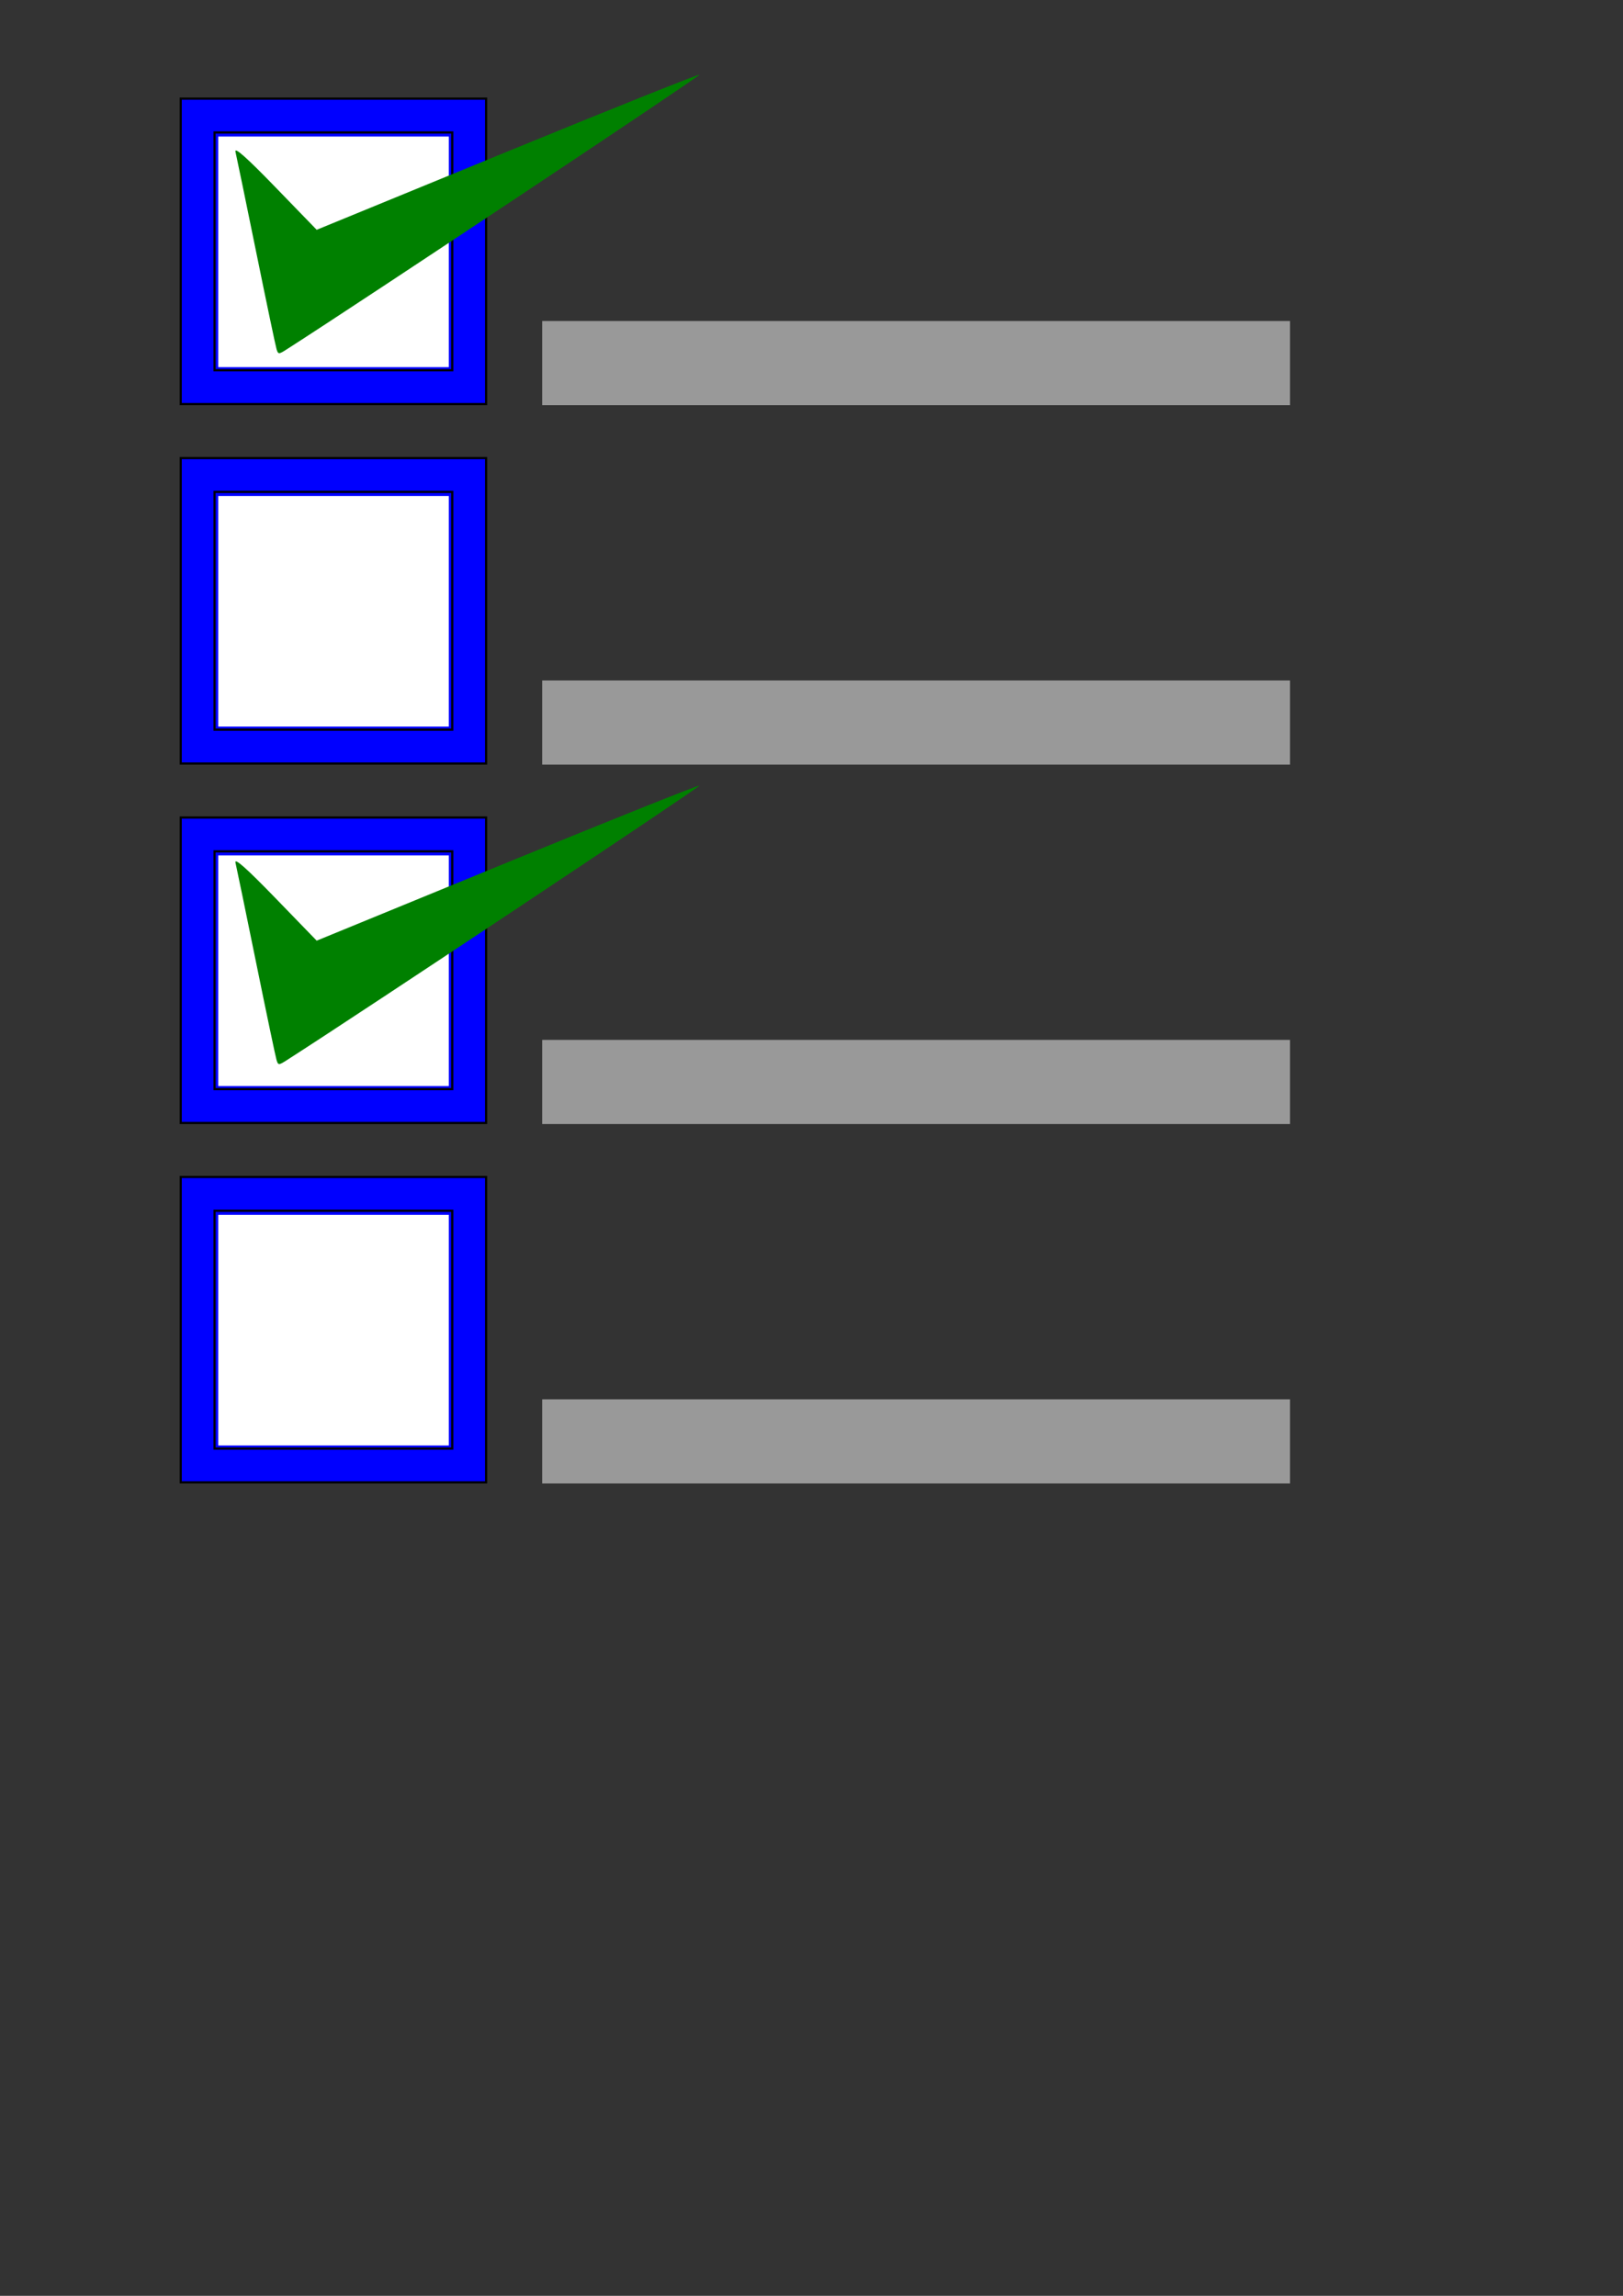 <?xml version="1.0" encoding="UTF-8" standalone="no"?>
<!-- Created with Inkscape (http://www.inkscape.org/) -->

<svg
   xmlns:dc="http://purl.org/dc/elements/1.1/"
   xmlns:cc="http://creativecommons.org/ns#"
   xmlns:rdf="http://www.w3.org/1999/02/22-rdf-syntax-ns#"
   xmlns:svg="http://www.w3.org/2000/svg"
   xmlns="http://www.w3.org/2000/svg"
   xmlns:sodipodi="http://sodipodi.sourceforge.net/DTD/sodipodi-0.dtd"
   xmlns:inkscape="http://www.inkscape.org/namespaces/inkscape"
   width="744.094"
   height="1052.362"
   id="svg2"
   version="1.1"
   inkscape:version="0.48.3.1 r9886"
   sodipodi:docname="drawing.xcf">
  <rect width="100%" height="100%" fill="#333333" stroke="none"/>
  <defs
     id="defs4" />
  <sodipodi:namedview
     id="base"
     pagecolor="#ffffff"
     bordercolor="#666666"
     borderopacity="1.0"
     inkscape:pageopacity="0.0"
     inkscape:pageshadow="2"
     inkscape:zoom="0.7"
     inkscape:cx="550.06168"
     inkscape:cy="579.49464"
     inkscape:document-units="px"
     inkscape:current-layer="layer1"
     showgrid="false"
     inkscape:window-width="1600"
     inkscape:window-height="876"
     inkscape:window-x="0"
     inkscape:window-y="24"
     inkscape:window-maximized="1" />
  <g
     inkscape:label="Layer 1"
     inkscape:groupmode="layer"
     id="layer1">
    <g
       id="g3065"
       transform="translate(-2.857,0)">
      <rect
         y="45.214"
         x="85.709"
         height="140.01"
         width="140.01"
         id="rect2987"
         style="fill:#0000ff;fill-rule:evenodd;stroke:#000000;stroke-width:0.99px;stroke-linecap:butt;stroke-linejoin:miter;stroke-opacity:1" />
      <rect
         y="60.715"
         x="101.21"
         height="109.008"
         width="109.008"
         id="rect2991"
         style="fill:#0000ff;fill-rule:evenodd;stroke:#000000;stroke-width:0.992px;stroke-linecap:butt;stroke-linejoin:miter;stroke-opacity:1" />
      <path
         inkscape:connector-curvature="0"
         id="path2993"
         d="m 102.919,115.439 0,-52.857 52.857,0 52.857,0 0,52.857 0,52.857 -52.857,0 -52.857,0 0,-52.857 z"
         style="fill:#ffffff" />
    </g>
    <g
       id="g3070"
       transform="translate(-1.429,-6.667)">
      <rect
         y="216.643"
         x="84.281"
         height="140.01"
         width="140.01"
         id="rect2987-3"
         style="fill:#0000ff;fill-rule:evenodd;stroke:#000000;stroke-width:0.99px;stroke-linecap:butt;stroke-linejoin:miter;stroke-opacity:1" />
      <rect
         y="232.144"
         x="99.782"
         height="109.008"
         width="109.008"
         id="rect2991-3"
         style="fill:#0000ff;fill-rule:evenodd;stroke:#000000;stroke-width:0.992px;stroke-linecap:butt;stroke-linejoin:miter;stroke-opacity:1" />
      <path
         inkscape:connector-curvature="0"
         id="path2993-0"
         d="m 101.49,286.868 0,-52.857 52.857,0 52.857,0 0,52.857 0,52.857 -52.857,0 -52.857,0 0,-52.857 z"
         style="fill:#ffffff" />
    </g>
    <g
       id="g3075"
       transform="translate(1.429,-7.619)">
      <rect
         y="382.357"
         x="81.424"
         height="140.01"
         width="140.01"
         id="rect2987-9"
         style="fill:#0000ff;fill-rule:evenodd;stroke:#000000;stroke-width:0.99px;stroke-linecap:butt;stroke-linejoin:miter;stroke-opacity:1" />
      <rect
         y="397.858"
         x="96.924"
         height="109.008"
         width="109.008"
         id="rect2991-4"
         style="fill:#0000ff;fill-rule:evenodd;stroke:#000000;stroke-width:0.992px;stroke-linecap:butt;stroke-linejoin:miter;stroke-opacity:1" />
      <path
         inkscape:connector-curvature="0"
         id="path2993-2"
         d="m 98.633,452.582 0,-52.857 52.857,0 52.857,0 0,52.857 0,52.857 -52.857,0 -52.857,0 0,-52.857 z"
         style="fill:#ffffff" />
    </g>
    <g
       id="g3080"
       transform="translate(2.857,0)">
      <rect
         y="539.5"
         x="79.995"
         height="140.01"
         width="140.01"
         id="rect2987-9-2"
         style="fill:#0000ff;fill-rule:evenodd;stroke:#000000;stroke-width:0.99px;stroke-linecap:butt;stroke-linejoin:miter;stroke-opacity:1" />
      <rect
         y="555.001"
         x="95.496"
         height="109.008"
         width="109.008"
         id="rect2991-4-2"
         style="fill:#0000ff;fill-rule:evenodd;stroke:#000000;stroke-width:0.992px;stroke-linecap:butt;stroke-linejoin:miter;stroke-opacity:1" />
      <path
         inkscape:connector-curvature="0"
         id="path2993-2-5"
         d="m 97.205,609.725 0,-52.857 52.857,0 52.857,0 0,52.857 0,52.857 -52.857,0 -52.857,0 0,-52.857 z"
         style="fill:#ffffff" />
    </g>
    <rect
       style="fill:#999999"
       id="rect3085"
       width="342.857"
       height="38.571"
       x="248.571"
       y="147.148" />
    <rect
       style="fill:#999999"
       id="rect3085-0"
       width="342.857"
       height="38.571"
       x="248.571"
       y="311.91" />
    <rect
       style="fill:#999999"
       id="rect3085-8"
       width="342.857"
       height="38.571"
       x="248.571"
       y="476.672" />
    <rect
       style="fill:#999999"
       id="rect3085-4"
       width="342.857"
       height="38.571"
       x="248.571"
       y="641.434" />
    <path
       style="fill:#008000"
       d="m 126.782,485.88 c -0.438,-1.421 -4.661,-21.548 -9.383,-44.727 -4.722,-23.179 -8.97,-43.744 -9.439,-45.701 -0.592,-2.466 4.99,2.471 18.189,16.089 l 19.042,19.648 87.114,-35.742 c 47.912,-19.658 87.668,-35.557 88.346,-35.331 0.898,0.299 -153.868,103.261 -189.265,125.913 -3.612,2.311 -3.846,2.304 -4.603,-0.148 z"
       id="path3144"
       inkscape:connector-curvature="0" />
    <path
       style="fill:#008000"
       d="m 126.782,160.029 c -0.438,-1.421 -4.661,-21.548 -9.383,-44.727 -4.722,-23.179 -8.97,-43.744 -9.439,-45.701 -0.592,-2.466 4.99,2.471 18.189,16.089 l 19.042,19.648 87.114,-35.742 c 47.912,-19.658 87.668,-35.557 88.346,-35.331 0.898,0.299 -153.868,103.261 -189.265,125.913 -3.612,2.311 -3.846,2.304 -4.603,-0.148 z"
       id="path3144-3"
       inkscape:connector-curvature="0" />
  </g>
</svg>
